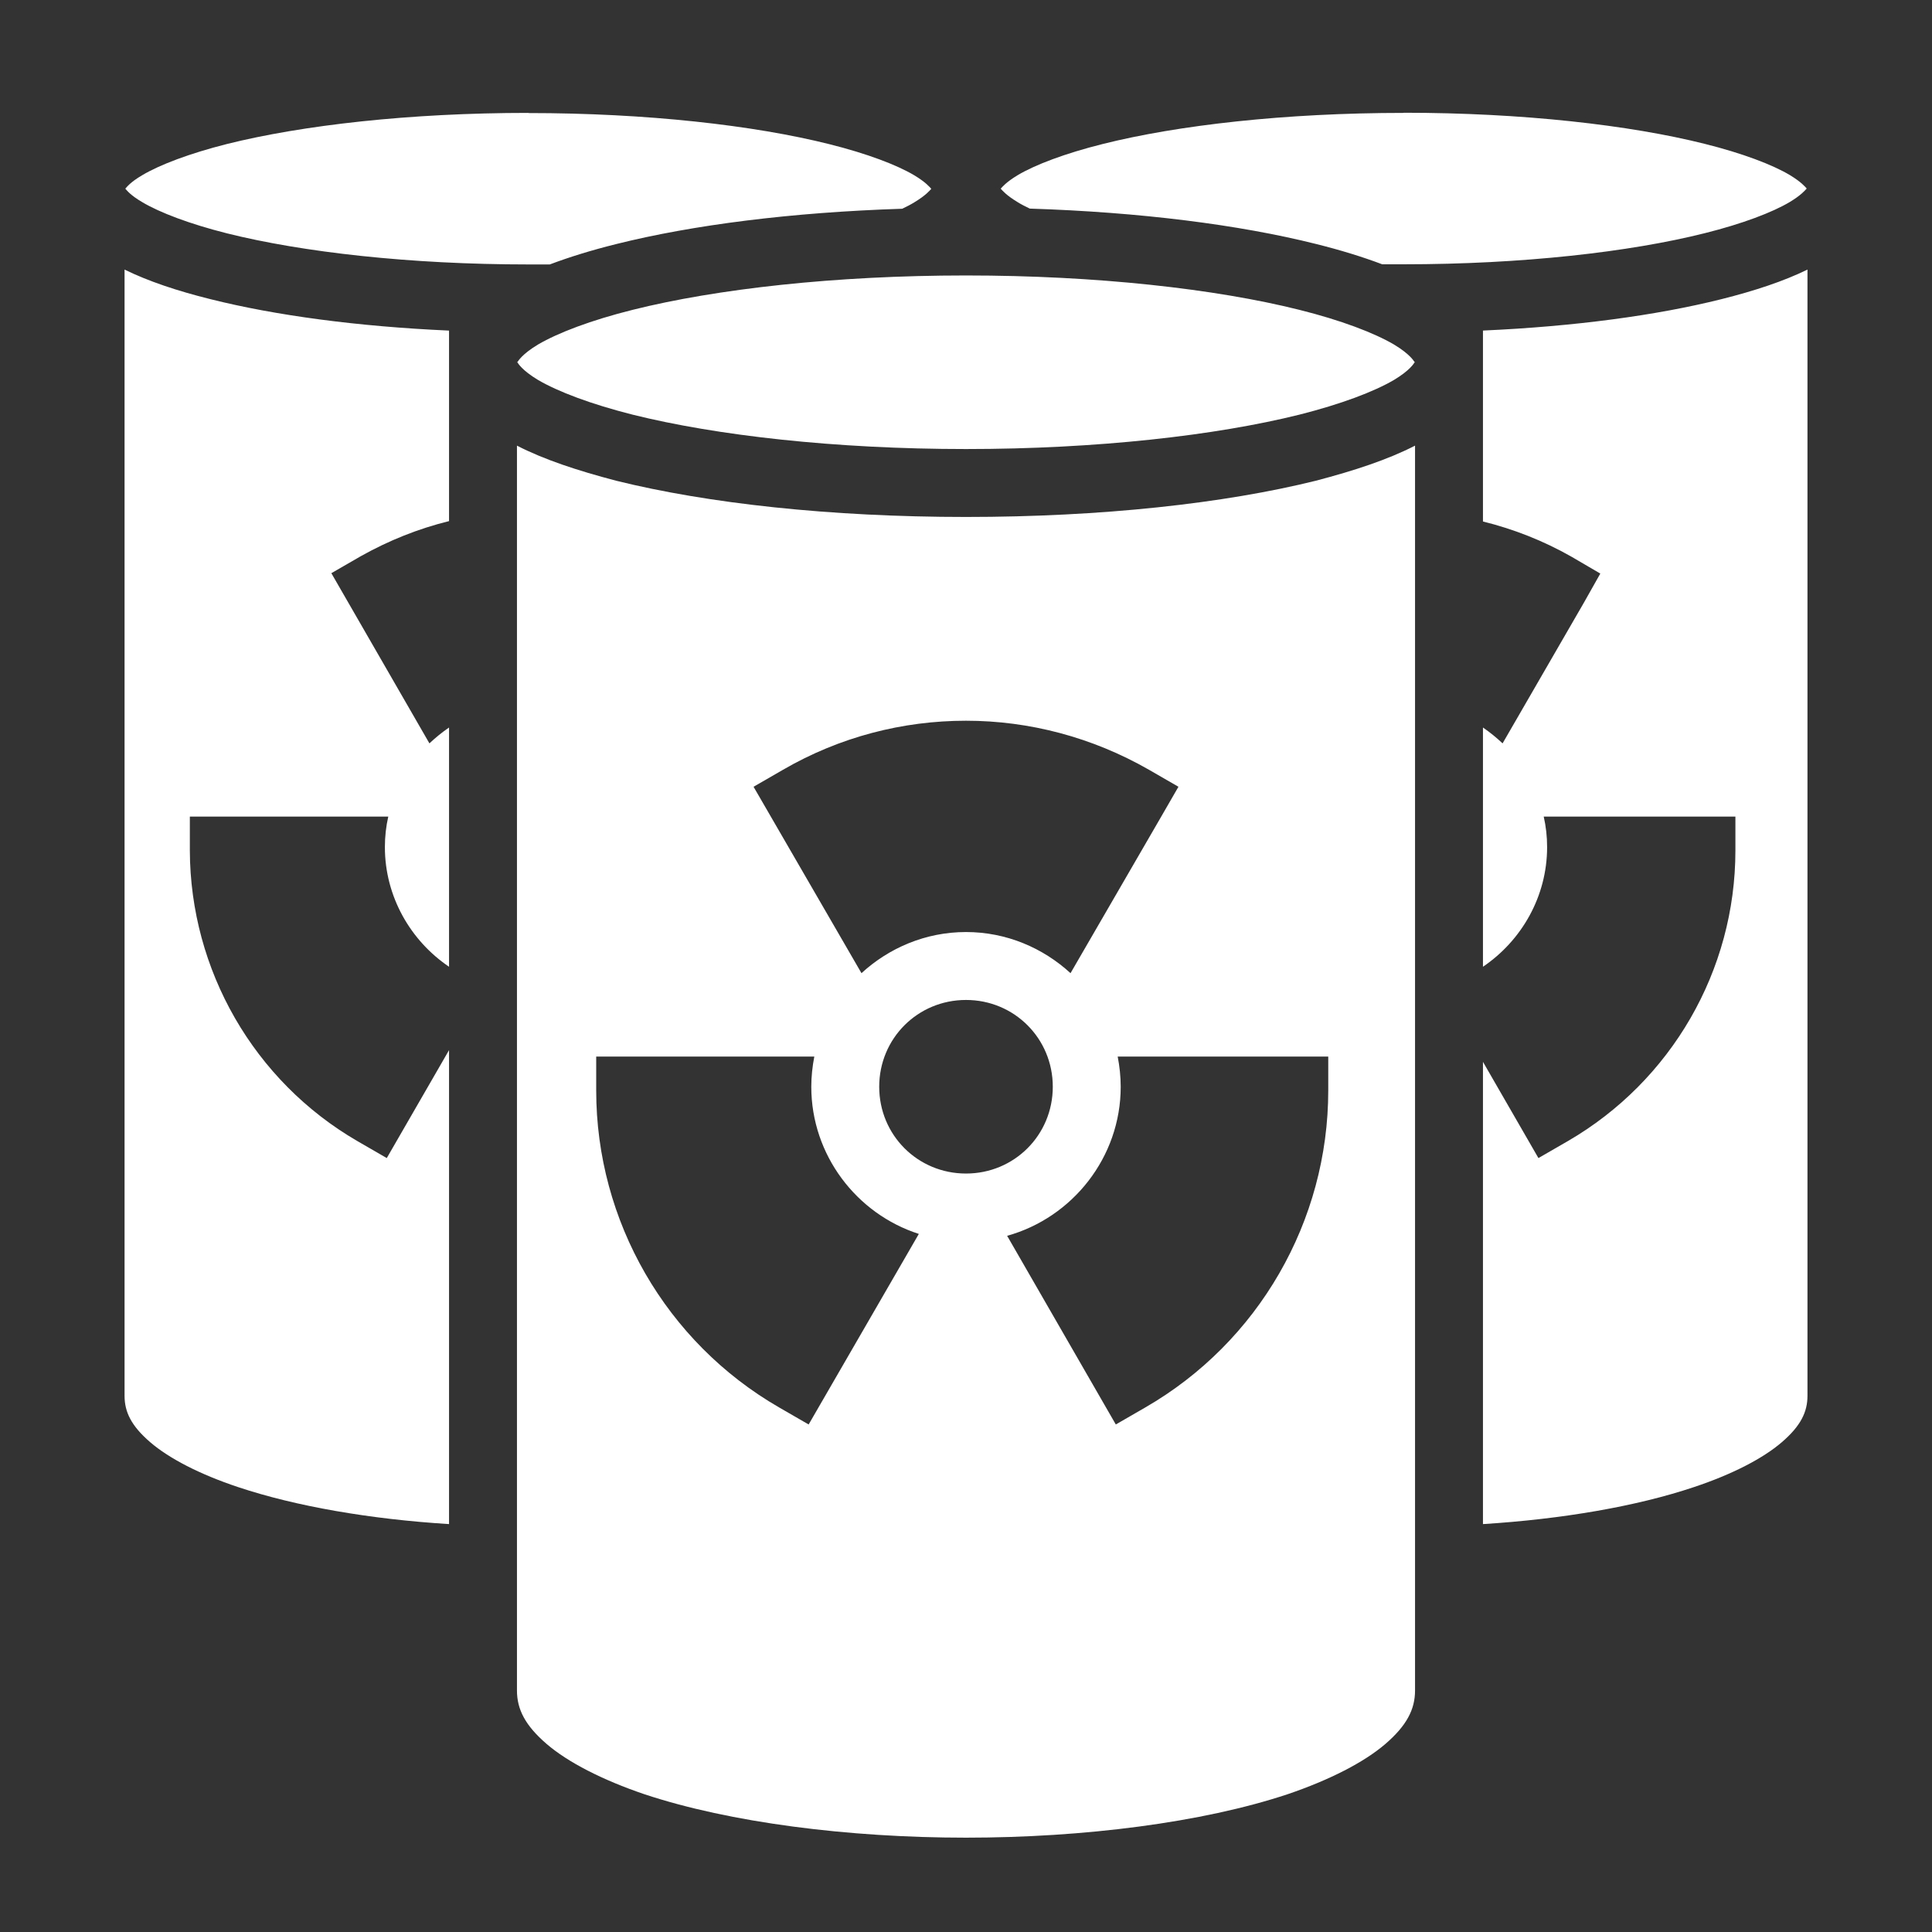 <?xml version="1.0" encoding="UTF-8" standalone="no"?>
<!DOCTYPE svg PUBLIC "-//W3C//DTD SVG 1.1//EN" "http://www.w3.org/Graphics/SVG/1.1/DTD/svg11.dtd">
<svg width="100%" height="100%" viewBox="0 0 512 512" version="1.1" xmlns="http://www.w3.org/2000/svg" xmlns:xlink="http://www.w3.org/1999/xlink" xml:space="preserve" xmlns:serif="http://www.serif.com/" style="fill-rule:evenodd;clip-rule:evenodd;stroke-linejoin:round;stroke-miterlimit:2;">
    <rect x="0" y="0" width="512" height="512" fill="#333333" stroke="none"/>
    <g>
        <path d="M140,29.92C108.6,29.92 80.11,33.17 60.11,38.17C50.21,40.67 42.31,43.68 37.71,46.42C34.51,48.29 33.61,49.57 33.21,50C33.61,50.43 34.51,51.71 37.71,53.58C42.31,56.32 50.21,59.33 60.11,61.83C80.11,66.83 108.6,70.08 140,70.08L145.7,70.08C151,68.08 156.8,66.3 163.3,64.68C183.6,59.6 209.8,56.26 239.1,55.32C240.3,54.75 241.4,54.18 242.3,53.62C245.4,51.75 246.4,50.47 246.8,50.04C246.4,49.61 245.4,48.33 242.3,46.46C237.7,43.72 229.8,40.71 219.8,38.21C199.9,33.21 171.4,29.96 140,29.96L140,29.92ZM372,29.92C340.6,29.92 312.1,33.17 292.2,38.17C282.2,40.67 274.3,43.68 269.7,46.42C266.6,48.29 265.6,49.57 265.2,50C265.6,50.43 266.6,51.71 269.7,53.58C270.6,54.14 271.7,54.71 272.9,55.28C302.2,56.22 328.4,59.56 348.7,64.64C355.2,66.26 361,68.04 366.3,70.04L372,70.04C403.4,70.04 431.9,66.79 451.8,61.79C461.8,59.29 469.7,56.28 474.3,53.54C477.4,51.67 478.4,50.39 478.8,49.96C478.4,49.53 477.4,48.25 474.3,46.38C469.7,43.64 461.8,40.63 451.8,38.13C431.9,33.13 403.4,29.88 372,29.88L372,29.92ZM33.01,71.44L33.01,369.9C33.01,374.2 34.81,377.9 39.81,382.2C44.81,386.5 52.91,390.7 63.11,394.1C78.41,399.2 98.11,402.6 119,403.9L119,278.3L102.5,306.9L94.71,302.4C67.31,286.5 50.41,257.1 50.31,225.4L50.31,216.4L102.9,216.4C102.3,219 102,221.7 102,224.5C102,237.6 108.8,249.3 119,256.2L119,192.8C117.1,194.1 115.4,195.5 113.8,197L87.81,151.9L95.61,147.4C103.1,143.2 110.9,140.1 119,138.1L119,87.61C94.81,86.53 73.01,83.6 55.81,79.29C46.91,77.08 39.31,74.53 33.01,71.44ZM479,71.44C472.7,74.53 465,77.07 456.2,79.28C439,83.59 417.2,86.52 393,87.6L393,138.2C401.1,140.2 409,143.3 416.4,147.5L424.1,152L419.7,159.8L398.2,197C396.6,195.5 394.9,194.1 393,192.8L393,256.2C403.2,249.3 410,237.6 410,224.5C410,221.7 409.7,219 409.1,216.4L459.9,216.4L459.9,225.4C459.9,257.2 442.9,286.5 415.5,302.4L407.7,306.9L393,281.4L393,403.9C413.9,402.6 433.7,399.2 448.9,394.1C459.1,390.7 467.2,386.5 472.2,382.2C477.2,377.9 479,374.2 479,369.9L479,71.44ZM256,73C221.3,73 189.8,76.57 167.7,82.1C156.6,84.87 147.9,88.19 142.6,91.29C138.3,93.87 137.3,95.71 137.1,96C137.3,96.29 138.3,98.12 142.6,100.7C147.9,103.8 156.6,107.1 167.7,109.9C189.8,115.4 221.3,119 256,119C290.7,119 322.2,115.4 344.3,109.9C355.4,107.1 364.1,103.8 369.4,100.7C373.7,98.12 374.7,96.29 374.9,96C374.7,95.71 373.7,93.87 369.4,91.29C364.1,88.19 355.4,84.87 344.3,82.1C322.2,76.57 290.7,73 256,73ZM374.9,96C375,96.1 375,96.1 375,96C375,95.9 375,95.9 374.9,96ZM137.1,96C137,95.9 137,95.9 137,96C137,96.1 137,96.1 137.1,96ZM137,118.1L137,448C137,453 139.2,457.3 144.9,462.2C150.5,467 159.6,471.7 170.8,475.5C193.4,483 224.8,487 256,487C287.2,487 318.6,483 341.2,475.5C352.4,471.7 361.5,467 367.1,462.2C372.8,457.3 375,453 375,448L375,118.1C367.8,121.8 359,124.7 348.7,127.4C324.5,133.4 292,137 256,137C220,137 187.5,133.4 163.3,127.4C153,124.7 144.2,121.8 137,118.1ZM256,191C272.8,191 289.5,195.4 304.5,204L312.3,208.5L307.8,216.3L283.7,257.9C276.4,251.2 266.7,247 256,247C245.3,247 235.6,251.2 228.3,257.9L199.7,208.5L207.5,204C222.5,195.3 239.2,191 256,191ZM256,265C268.8,265 279,275.2 279,288C279,300.8 268.8,311 256,311C243.2,311 233,300.8 233,288C233,275.2 243.2,265 256,265ZM158,280L215.8,280C215.3,282.6 215,285.3 215,288C215,306.1 227,321.7 243.5,327L214.3,377.5L206.5,373C176.5,355.7 158,323.6 158,289L158,280ZM296.2,280L352,280L352,289C352,323.6 333.5,355.7 303.5,373L295.7,377.5L266.9,327.5C284.2,322.7 297,306.7 297,288C297,285.3 296.7,282.6 296.2,280Z" style="fill:white;fill-rule:nonzero;"/>
    </g>
</svg>
